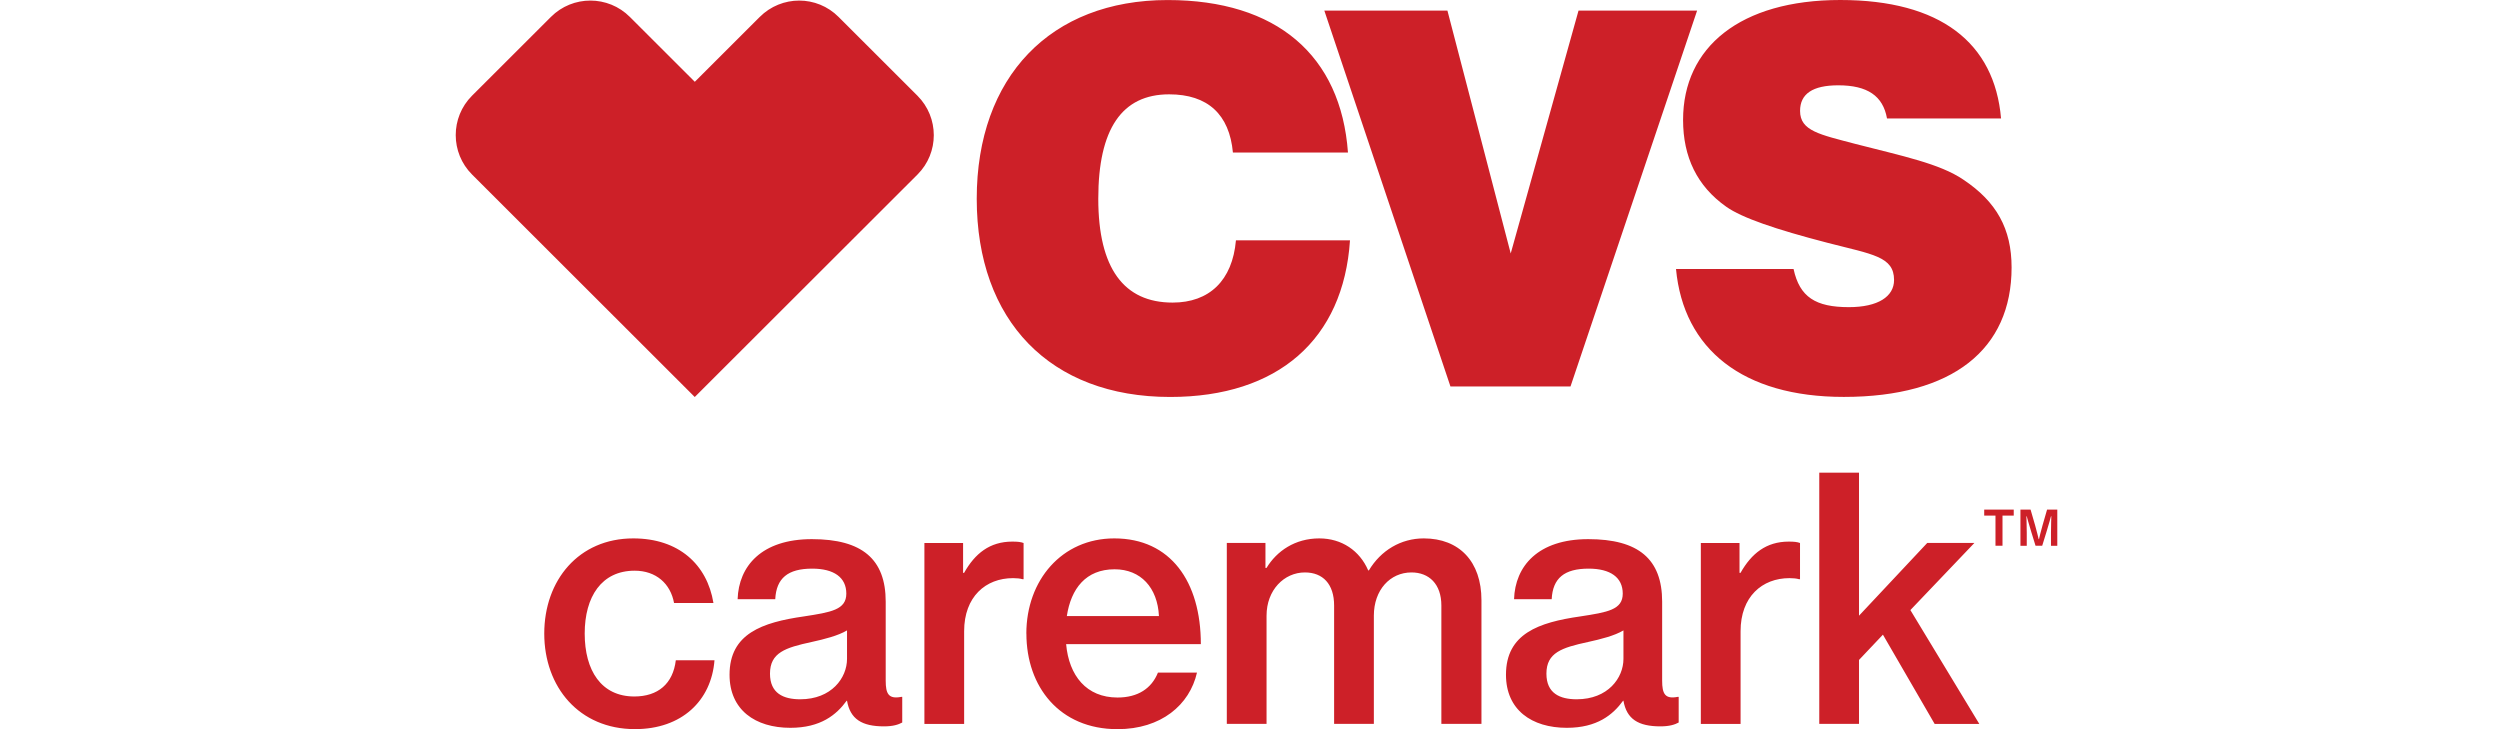 <?xml version="1.0" encoding="UTF-8"?>
<svg width="192px" height="56px" viewBox="0 0 192 56" version="1.1" xmlns="http://www.w3.org/2000/svg" xmlns:xlink="http://www.w3.org/1999/xlink">
    <title>Logos/Partner/CVS-Caremark</title>
    <g id="Logos/Partner/CVS-Caremark" stroke="none" stroke-width="1" fill="none" fill-rule="evenodd">
        <g id="CVS_Caremark_logo_rgb" transform="translate(35, 0)" fill="#CD2028" fill-rule="nonzero">
            <path d="M102.746,20.661 C103.211,22.818 104.444,23.589 106.991,23.589 C109.228,23.589 110.464,22.778 110.464,21.506 C110.464,19.695 108.807,19.54 105.37,18.652 C101.358,17.612 98.774,16.727 97.575,15.876 C95.338,14.298 94.26,12.06 94.26,9.21 C94.26,3.621 98.656,0 106.334,0 C114.012,0 118.179,3.277 118.681,9.096 L109.922,9.096 C109.615,7.363 108.419,6.552 106.179,6.552 C104.211,6.552 103.245,7.208 103.245,8.517 C103.245,10.058 104.75,10.327 107.526,11.061 C111.114,11.986 113.971,12.565 115.784,13.796 C118.331,15.492 119.49,17.572 119.49,20.54 C119.49,26.822 114.975,30.483 106.603,30.483 C98.848,30.483 94.293,26.822 93.717,20.658 L102.746,20.658 L102.746,20.661 Z M68.679,18.464 C68.177,26.055 63.161,30.487 54.867,30.487 C45.646,30.487 40.013,24.628 40.013,15.264 C40.013,5.899 45.683,0.003 54.671,0.003 C63.043,0.003 67.982,4.243 68.524,11.717 L59.688,11.717 C59.418,8.789 57.76,7.245 54.789,7.245 C51.161,7.245 49.348,9.907 49.348,15.26 C49.348,20.614 51.316,23.239 55.059,23.239 C57.875,23.239 59.65,21.543 59.92,18.46 L68.679,18.46 L68.679,18.464 Z M66.708,0.814 L76.162,0.814 L81.023,19.466 L86.231,0.814 L95.338,0.814 L85.615,29.679 L76.394,29.679 L66.708,0.814 Z M10.339,0.044 C9.244,0.044 8.149,0.461 7.311,1.299 L1.25,7.352 C-0.418,9.022 -0.418,11.734 1.257,13.406 L18.357,30.49 L35.461,13.406 C37.136,11.737 37.132,9.025 35.461,7.352 L29.404,1.302 C28.569,0.464 27.474,0.044 26.379,0.044 C25.284,0.044 24.182,0.464 23.34,1.309 L18.361,6.282 L13.375,1.302 C12.539,0.464 11.441,0.044 10.339,0.044 L10.339,0.044 L10.339,0.044 Z M6.799,48.661 C6.799,44.559 9.447,41.349 13.634,41.349 C17.118,41.349 19.307,43.344 19.793,46.312 L16.767,46.312 C16.498,44.828 15.389,43.829 13.742,43.829 C11.202,43.829 9.905,45.824 9.905,48.658 C9.905,51.491 11.175,53.49 13.715,53.49 C15.524,53.49 16.686,52.517 16.902,50.71 L19.873,50.71 C19.631,53.813 17.36,55.997 13.769,55.997 C9.473,55.997 6.799,52.76 6.799,48.658 L6.799,48.661 Z M30.024,53.816 C29.239,54.896 28.026,55.896 25.702,55.896 C23,55.896 21.029,54.519 21.029,51.821 C21.029,48.664 23.539,47.8 26.729,47.342 C28.835,47.019 29.997,46.83 29.997,45.589 C29.997,44.347 29.05,43.671 27.376,43.671 C25.513,43.671 24.62,44.401 24.539,46.019 L21.649,46.019 C21.73,43.482 23.485,41.406 27.349,41.406 C31.213,41.406 33.022,42.944 33.022,46.208 L33.022,52.278 C33.022,53.278 33.238,53.708 34.212,53.52 L34.292,53.52 L34.292,55.489 C33.996,55.65 33.592,55.785 32.888,55.785 C31.186,55.785 30.294,55.219 30.051,53.816 L30.024,53.816 Z M30.051,50.603 L30.051,48.415 C29.374,48.819 28.323,49.088 27.322,49.307 C25.324,49.741 24.135,50.118 24.135,51.737 C24.135,53.247 25.163,53.705 26.456,53.705 C28.862,53.705 30.051,52.06 30.051,50.603 L30.051,50.603 Z M38.962,43.994 L39.043,43.994 C39.878,42.51 41.013,41.595 42.745,41.595 C43.149,41.595 43.392,41.621 43.611,41.702 L43.611,44.482 L43.53,44.482 C43.341,44.428 43.095,44.401 42.802,44.401 C40.697,44.401 39.046,45.831 39.046,48.476 L39.046,55.6 L35.994,55.6 L35.994,41.702 L38.965,41.702 L38.965,43.997 L38.962,43.994 Z M43.823,48.661 C43.823,44.559 46.552,41.349 50.578,41.349 C54.9,41.349 57.225,44.667 57.225,49.469 L46.879,49.469 C47.094,51.898 48.445,53.57 50.824,53.57 C52.39,53.57 53.445,52.871 53.93,51.656 L56.928,51.656 C56.362,54.139 54.173,56 50.824,56 C46.367,56 43.827,52.736 43.827,48.661 L43.823,48.661 Z M46.929,47.312 L54.007,47.312 C53.9,45.124 52.603,43.721 50.605,43.721 C48.391,43.721 47.256,45.205 46.933,47.312 L46.929,47.312 Z M59.216,41.699 L62.187,41.699 L62.187,43.617 L62.268,43.617 C63.053,42.321 64.458,41.349 66.321,41.349 C68.049,41.349 69.427,42.294 70.077,43.805 L70.131,43.805 C71.051,42.268 72.591,41.349 74.346,41.349 C77.075,41.349 78.776,43.129 78.776,46.097 L78.776,55.593 L75.697,55.593 L75.697,46.501 C75.697,44.855 74.75,43.963 73.402,43.963 C71.755,43.963 70.512,45.313 70.512,47.281 L70.512,55.593 L67.46,55.593 L67.46,46.501 C67.46,44.855 66.594,43.963 65.216,43.963 C63.622,43.963 62.271,45.313 62.271,47.281 L62.271,55.593 L59.219,55.593 L59.219,41.695 L59.216,41.699 Z M89.654,53.816 C88.869,54.896 87.656,55.896 85.332,55.896 C82.633,55.896 80.659,54.519 80.659,51.821 C80.659,48.664 83.172,47.8 86.359,47.342 C88.468,47.019 89.627,46.83 89.627,45.589 C89.627,44.347 88.681,43.671 87.006,43.671 C85.14,43.671 84.25,44.401 84.17,46.019 L81.279,46.019 C81.36,43.482 83.115,41.406 86.979,41.406 C90.843,41.406 92.653,42.944 92.653,46.208 L92.653,52.278 C92.653,53.278 92.868,53.708 93.842,53.52 L93.923,53.52 L93.923,55.489 C93.626,55.65 93.219,55.785 92.518,55.785 C90.817,55.785 89.924,55.219 89.681,53.816 L89.654,53.816 L89.654,53.816 Z M89.681,50.603 L89.681,48.415 C89.007,48.819 87.953,49.088 86.952,49.307 C84.955,49.741 83.765,50.118 83.765,51.737 C83.765,53.247 84.793,53.705 86.09,53.705 C88.495,53.705 89.681,52.06 89.681,50.603 Z M98.592,43.994 L98.673,43.994 C99.512,42.51 100.647,41.595 102.375,41.595 C102.78,41.595 103.026,41.621 103.241,41.702 L103.241,44.482 L103.16,44.482 C102.972,44.428 102.729,44.401 102.433,44.401 C100.327,44.401 98.676,45.831 98.676,48.476 L98.676,55.6 L95.624,55.6 L95.624,41.702 L98.595,41.702 L98.595,43.997 L98.592,43.994 Z M109.608,48.742 L107.772,50.683 L107.772,55.593 L104.72,55.593 L104.72,36.301 L107.772,36.301 L107.772,47.285 L113.011,41.699 L116.633,41.699 L111.717,46.854 L117.01,55.596 L113.58,55.596 L109.608,48.742 Z M117.384,39.138 L119.655,39.138 L119.655,39.596 L118.792,39.596 L118.792,41.914 L118.253,41.914 L118.253,39.596 L117.387,39.596 L117.387,39.138 L117.384,39.138 Z M120.167,39.138 L120.948,39.138 L121.299,40.353 C121.406,40.703 121.568,41.406 121.568,41.406 L121.595,41.406 C121.595,41.406 121.757,40.703 121.865,40.353 L122.215,39.138 L123,39.138 L123,41.918 L122.515,41.918 L122.515,40.918 C122.515,40.407 122.542,39.65 122.542,39.65 L122.515,39.65 C122.515,39.65 122.353,40.269 122.165,40.864 L121.841,41.914 L121.329,41.914 L121.006,40.864 C120.817,40.269 120.655,39.65 120.655,39.65 L120.628,39.65 C120.628,39.65 120.655,40.407 120.655,40.918 L120.655,41.918 L120.17,41.918 L120.17,39.138 L120.167,39.138 Z" id="Shape"></path>
        </g>
    </g>
</svg>
